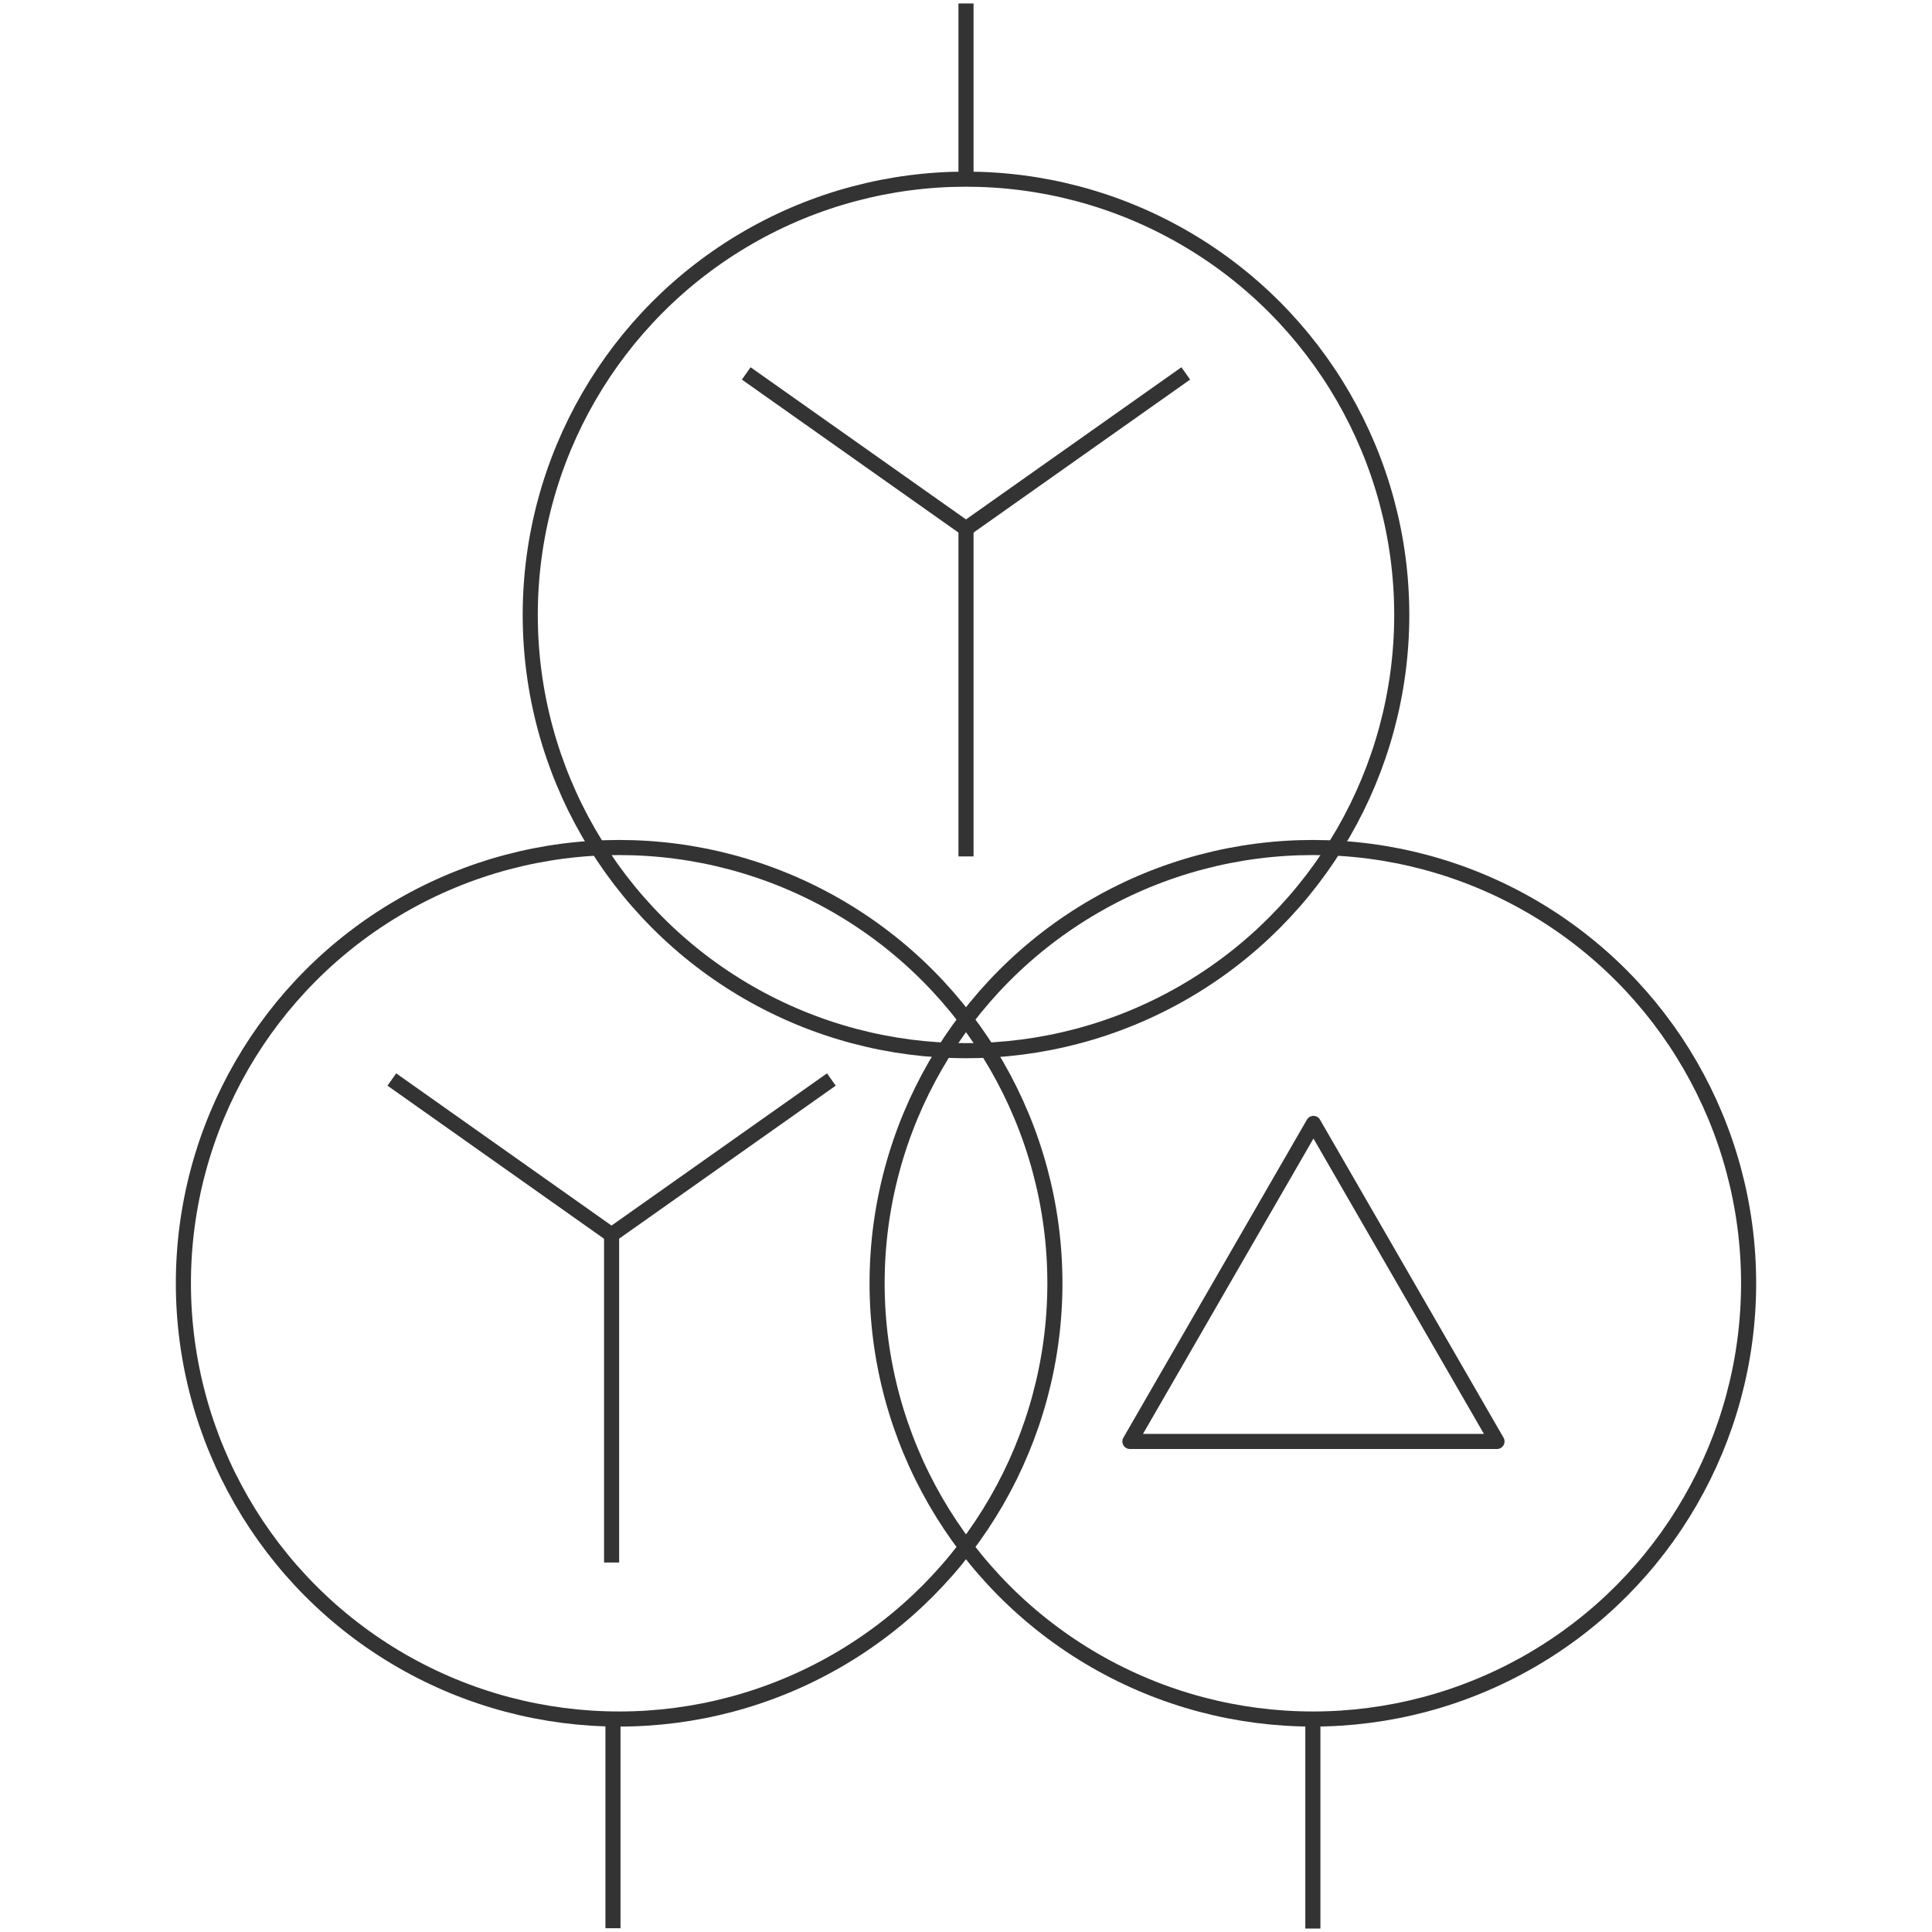 <svg id="图层_2" data-name="图层 2" xmlns="http://www.w3.org/2000/svg" viewBox="0 0 128 128"><defs><style>.cls-f0idrse5{fill:none;stroke:#333;stroke-linejoin:round;}.cls-l74ubm5c{opacity:0.16;}</style></defs><g id="运行水电厂"><circle class="cls-f0idrse5" cx="64" cy="40.74" r="28.87"/><line class="cls-f0idrse5" x1="64" y1="0.23" x2="64" y2="11.74"/><circle class="cls-f0idrse5" cx="41.02" cy="85.02" r="28.87"/><line class="cls-f0idrse5" x1="40.61" y1="114.27" x2="40.61" y2="127.75"/><circle class="cls-f0idrse5" cx="86.98" cy="85.02" r="28.87"/><line class="cls-f0idrse5" x1="86.98" y1="114.27" x2="86.98" y2="127.77"/><polygon class="cls-f0idrse5" points="87.02 74.43 74.86 95.5 99.18 95.5 87.02 74.43"/><line class="cls-f0idrse5" x1="40.52" y1="81.69" x2="40.52" y2="103.52"/><line class="cls-f0idrse5" x1="55.08" y1="71.52" x2="40.47" y2="81.84"/><line class="cls-f0idrse5" x1="40.56" y1="81.84" x2="25.96" y2="71.52"/><line class="cls-f0idrse5" x1="64" y1="34.91" x2="64" y2="56.74"/><line class="cls-f0idrse5" x1="78.56" y1="24.74" x2="63.95" y2="35.06"/><line class="cls-f0idrse5" x1="64.05" y1="35.06" x2="49.44" y2="24.74"/><g class="cls-l74ubm5c"></g></g></svg>